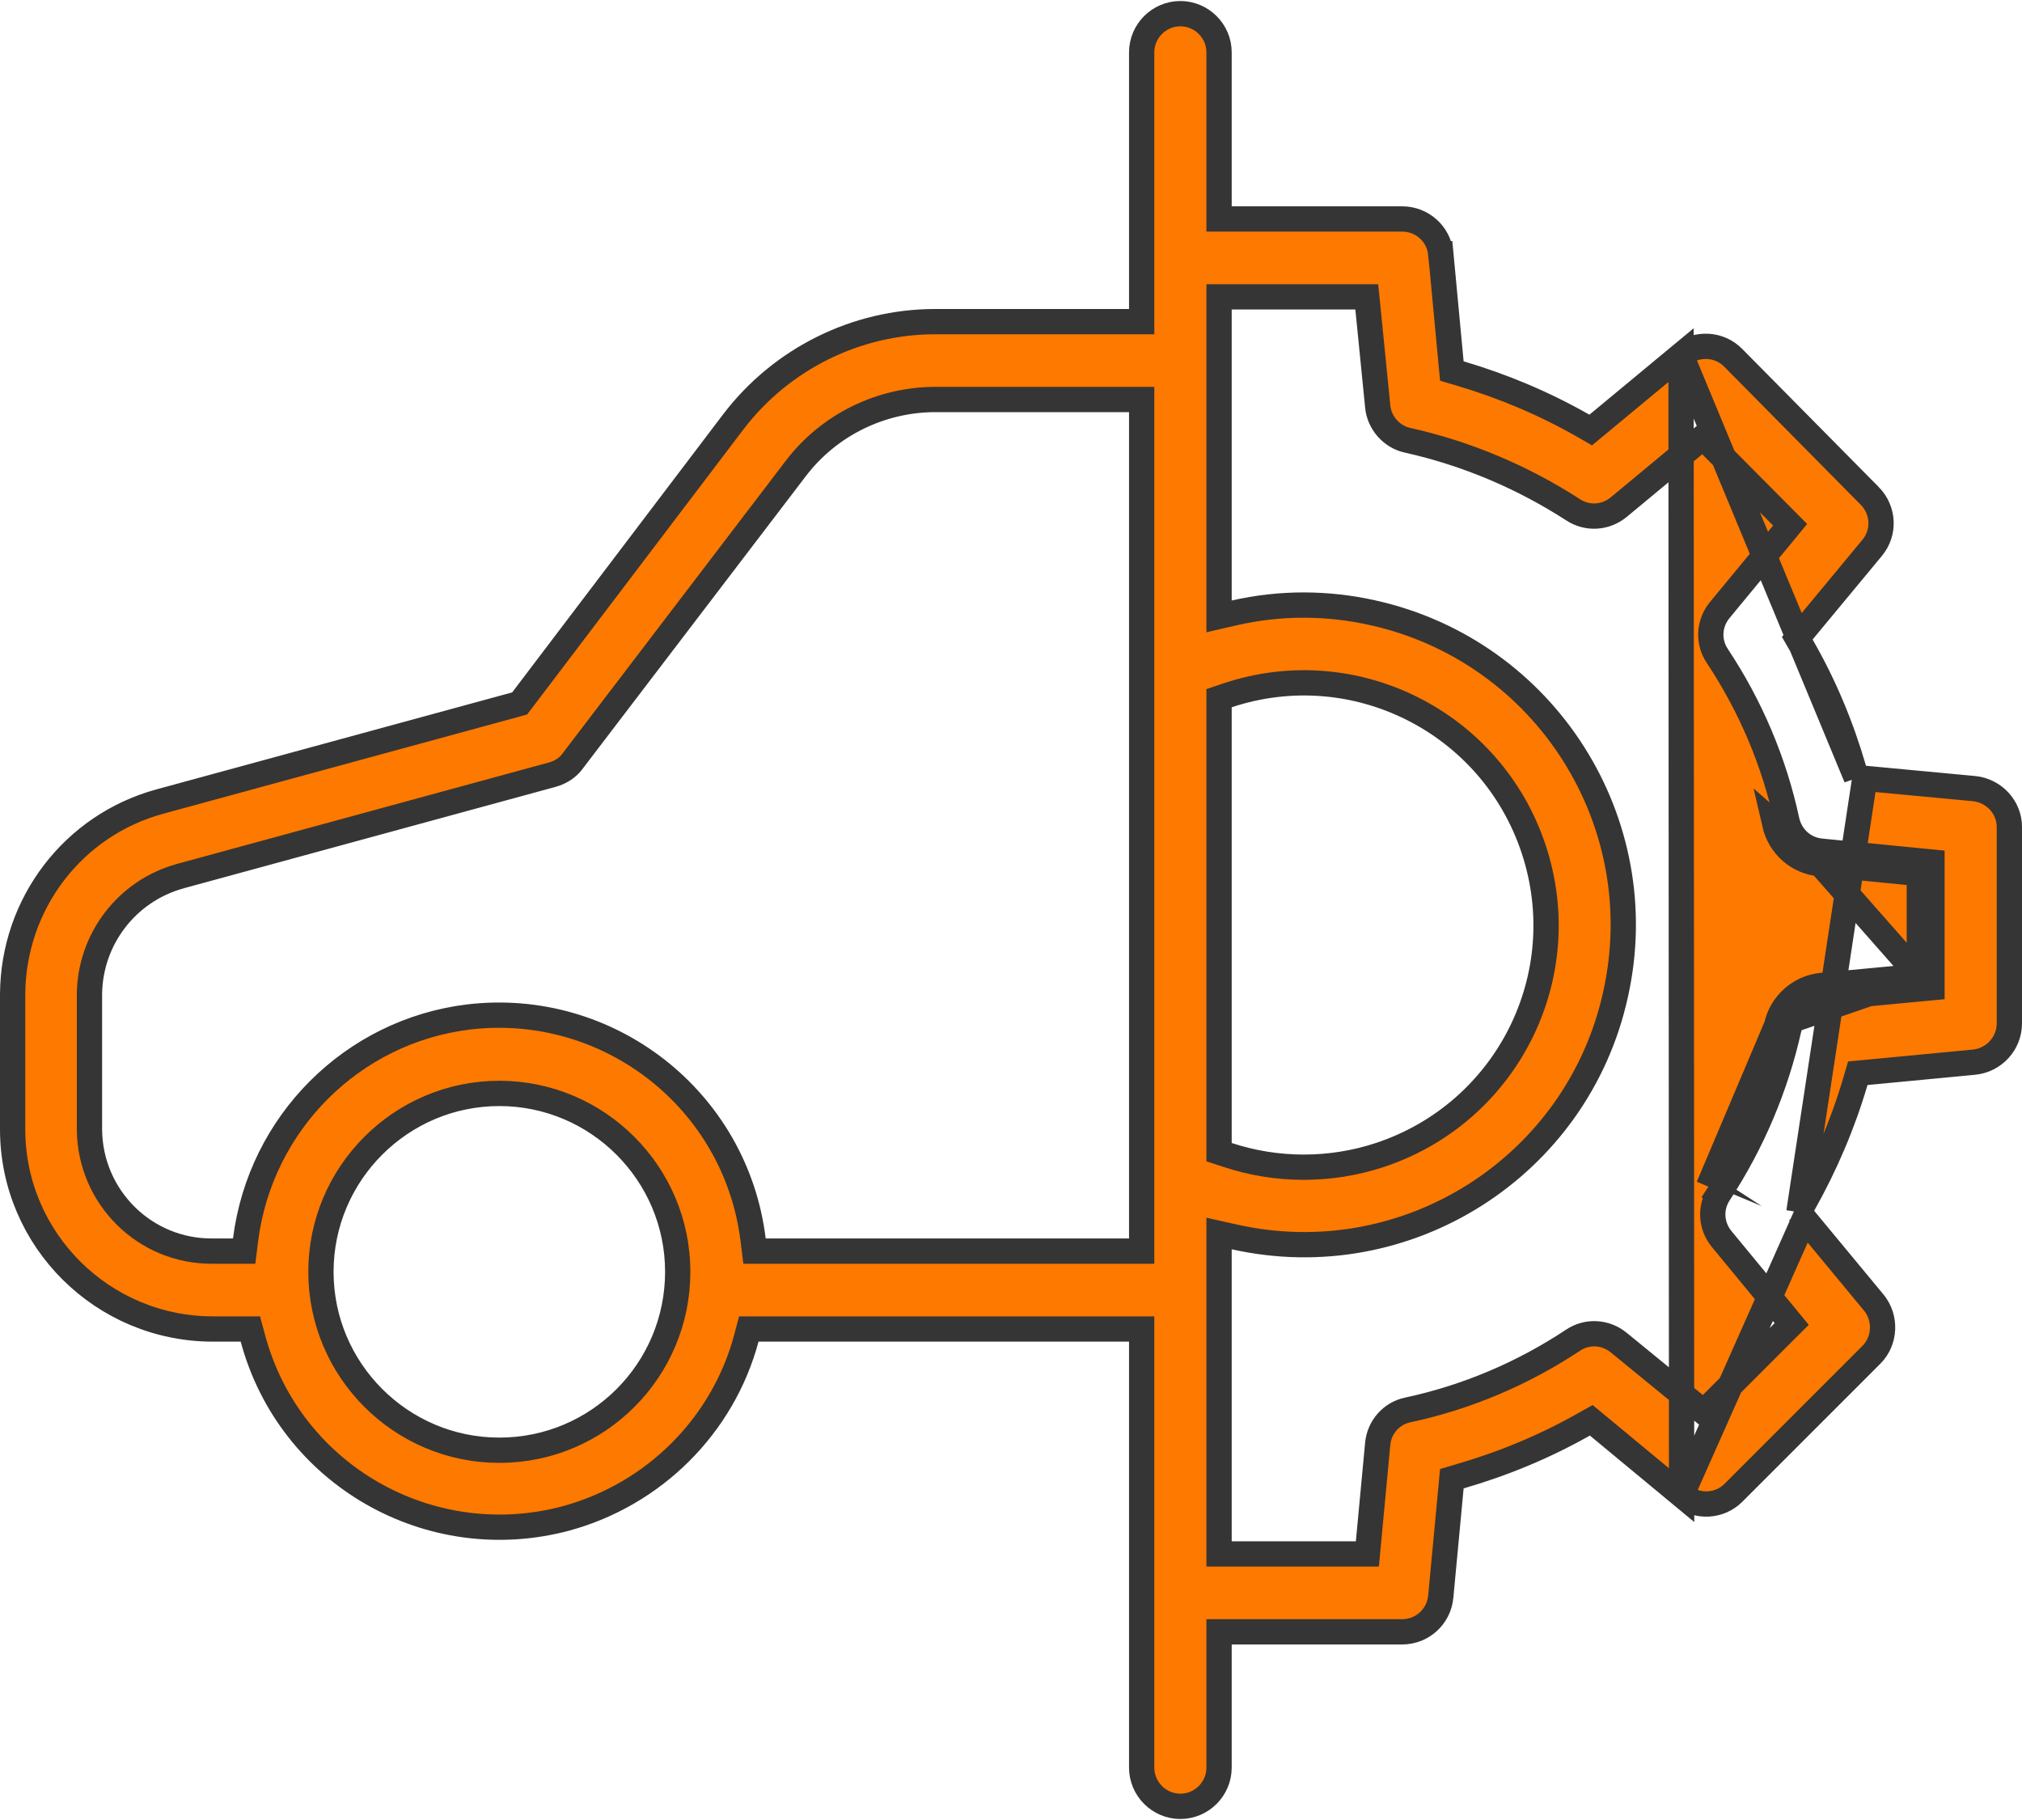 <svg width="40" height="36" viewBox="0 0 40 36" fill="none" xmlns="http://www.w3.org/2000/svg">
<path d="M36.721 15.38L36.674 15.217C36.425 14.361 36.087 13.548 35.641 12.775L35.554 12.624L35.665 12.49L37.036 10.836C37.288 10.53 37.267 10.096 36.989 9.809C36.989 9.809 36.989 9.809 36.988 9.809L34.289 7.079L34.288 7.078C34.014 6.797 33.563 6.772 33.256 7.025L36.721 15.38ZM36.721 15.38L36.89 15.396M36.721 15.38L36.89 15.396M36.89 15.396L39.052 15.599C39.052 15.599 39.052 15.599 39.052 15.599C39.446 15.638 39.75 15.97 39.75 16.355V20.244C39.75 20.64 39.444 20.971 39.052 21.01C39.052 21.01 39.052 21.01 39.052 21.01L36.92 21.213L36.752 21.229L36.704 21.391C36.456 22.235 36.108 23.05 35.671 23.826L35.586 23.976M36.89 15.396L35.586 23.976M35.586 23.976L35.696 24.109M35.586 23.976L35.696 24.109M35.696 24.109L37.066 25.763C37.319 26.07 37.295 26.524 37.021 26.798L34.29 29.529C34.016 29.803 33.573 29.827 33.266 29.574L35.696 24.109ZM34.006 23.609C34.662 22.609 35.131 21.505 35.391 20.339L35.392 20.337C35.46 20.017 35.736 19.772 36.064 19.741L36.064 19.741L37.993 19.558L38.219 19.537V19.31V17.279V17.052L37.994 17.03L36.035 16.837L36.033 16.837C35.696 16.807 35.429 16.572 35.35 16.24C35.1 15.072 34.631 13.968 33.975 12.979L33.974 12.977C33.783 12.695 33.805 12.329 34.02 12.068L35.269 10.555L35.413 10.38L35.254 10.22L33.852 8.809L33.691 8.646L33.516 8.792L32.024 10.03C32.024 10.03 32.024 10.03 32.023 10.031C31.761 10.246 31.404 10.268 31.121 10.085L31.12 10.084C30.122 9.439 29.018 8.971 27.851 8.71L27.849 8.71C27.53 8.641 27.285 8.366 27.254 8.038L27.254 8.036L27.061 6.097L27.038 5.872H26.812H24.366H24.116V6.122V11.878V12.192L24.421 12.122C25.318 11.917 26.255 11.917 27.163 12.122L27.164 12.122C30.572 12.884 32.721 16.263 31.959 19.671L31.959 19.672C31.207 23.08 27.828 25.228 24.42 24.467L24.116 24.399V24.711V30.487V30.737H24.366H26.822H27.05L27.071 30.511L27.254 28.561L27.254 28.561C27.285 28.231 27.522 27.958 27.848 27.889L27.849 27.889C29.017 27.639 30.123 27.169 31.113 26.513L31.115 26.512C31.396 26.321 31.762 26.343 32.024 26.558L32.025 26.559L33.527 27.787L33.702 27.931L33.862 27.771L35.283 26.349L35.444 26.189L35.3 26.014L34.061 24.511C34.061 24.511 34.061 24.511 34.061 24.511C33.845 24.249 33.823 23.891 34.006 23.609ZM34.006 23.609C34.006 23.609 34.006 23.609 34.006 23.609L33.797 23.472M34.006 23.609C34.006 23.608 34.007 23.608 34.007 23.608L33.797 23.472M33.797 23.472C34.437 22.497 34.893 21.421 35.147 20.284M33.797 23.472L35.147 20.284M35.147 20.284C35.239 19.858 35.604 19.533 36.041 19.492L37.969 19.31M35.147 20.284L37.969 19.31M37.969 19.31V17.279L36.01 17.086M37.969 19.31L36.01 17.086M36.01 17.086C35.563 17.046 35.208 16.731 35.107 16.294L36.01 17.086ZM31.601 8.396L33.255 7.025L33.266 29.574L31.611 28.203L31.479 28.094L31.329 28.178C30.555 28.615 29.74 28.953 28.884 29.201L28.721 29.249L28.705 29.418L28.502 31.58C28.502 31.58 28.502 31.58 28.502 31.581C28.464 31.98 28.135 32.278 27.736 32.278H24.366H24.116V32.528V34.964C24.116 35.385 23.771 35.73 23.35 35.73C22.93 35.73 22.585 35.385 22.585 34.964V26.538V26.288H22.335H15.005H14.813L14.764 26.473C14.3 28.203 12.936 29.558 11.203 30.033C8.503 30.758 5.728 29.171 5.003 26.473L4.953 26.288H4.761H4.213C2.035 26.288 0.26 24.531 0.25 22.355V19.666C0.26 17.878 1.445 16.323 3.162 15.855L3.162 15.855L10.198 13.937L10.28 13.914L10.331 13.847L14.513 8.335C14.513 8.335 14.513 8.334 14.514 8.334C15.461 7.096 16.942 6.362 18.497 6.362H22.335H22.585V6.112V1.035C22.585 0.615 22.93 0.27 23.35 0.27C23.771 0.27 24.116 0.615 24.116 1.035V4.081V4.331H24.366H27.736C28.136 4.331 28.464 4.63 28.502 5.019C28.502 5.019 28.503 5.019 28.503 5.019L28.705 7.171L28.721 7.339L28.884 7.387C29.729 7.636 30.553 7.983 31.318 8.42L31.468 8.506L31.601 8.396ZM22.335 24.747H22.585V24.497V8.152V7.902H22.335H18.508C17.426 7.902 16.397 8.405 15.74 9.27C15.74 9.27 15.74 9.27 15.74 9.27L11.334 15.046L11.334 15.046L11.33 15.052C11.236 15.182 11.095 15.275 10.928 15.323C10.927 15.323 10.927 15.323 10.926 15.323L3.559 17.332L3.557 17.333C2.505 17.627 1.782 18.577 1.77 19.662V19.665L1.77 22.345L1.77 22.347C1.782 23.682 2.868 24.758 4.204 24.747H4.609H4.83L4.857 24.529C5.148 22.215 6.967 20.397 9.268 20.116C12.036 19.787 14.56 21.752 14.899 24.528L14.926 24.747H15.147H22.335ZM24.286 13.753L24.116 13.81V13.99V22.609V22.79L24.287 22.846C25.262 23.168 26.322 23.168 27.297 22.846L27.297 22.846C29.813 22.011 31.174 19.312 30.339 16.794C29.504 14.278 26.794 12.917 24.286 13.753ZM6.349 25.157C6.349 27.102 7.933 28.686 9.878 28.686C11.834 28.686 13.407 27.102 13.407 25.157C13.407 23.212 11.823 21.628 9.878 21.628C7.933 21.628 6.349 23.212 6.349 25.157Z" fill="#FD7900" stroke="#353535" stroke-width="0.5"/>
</svg>
